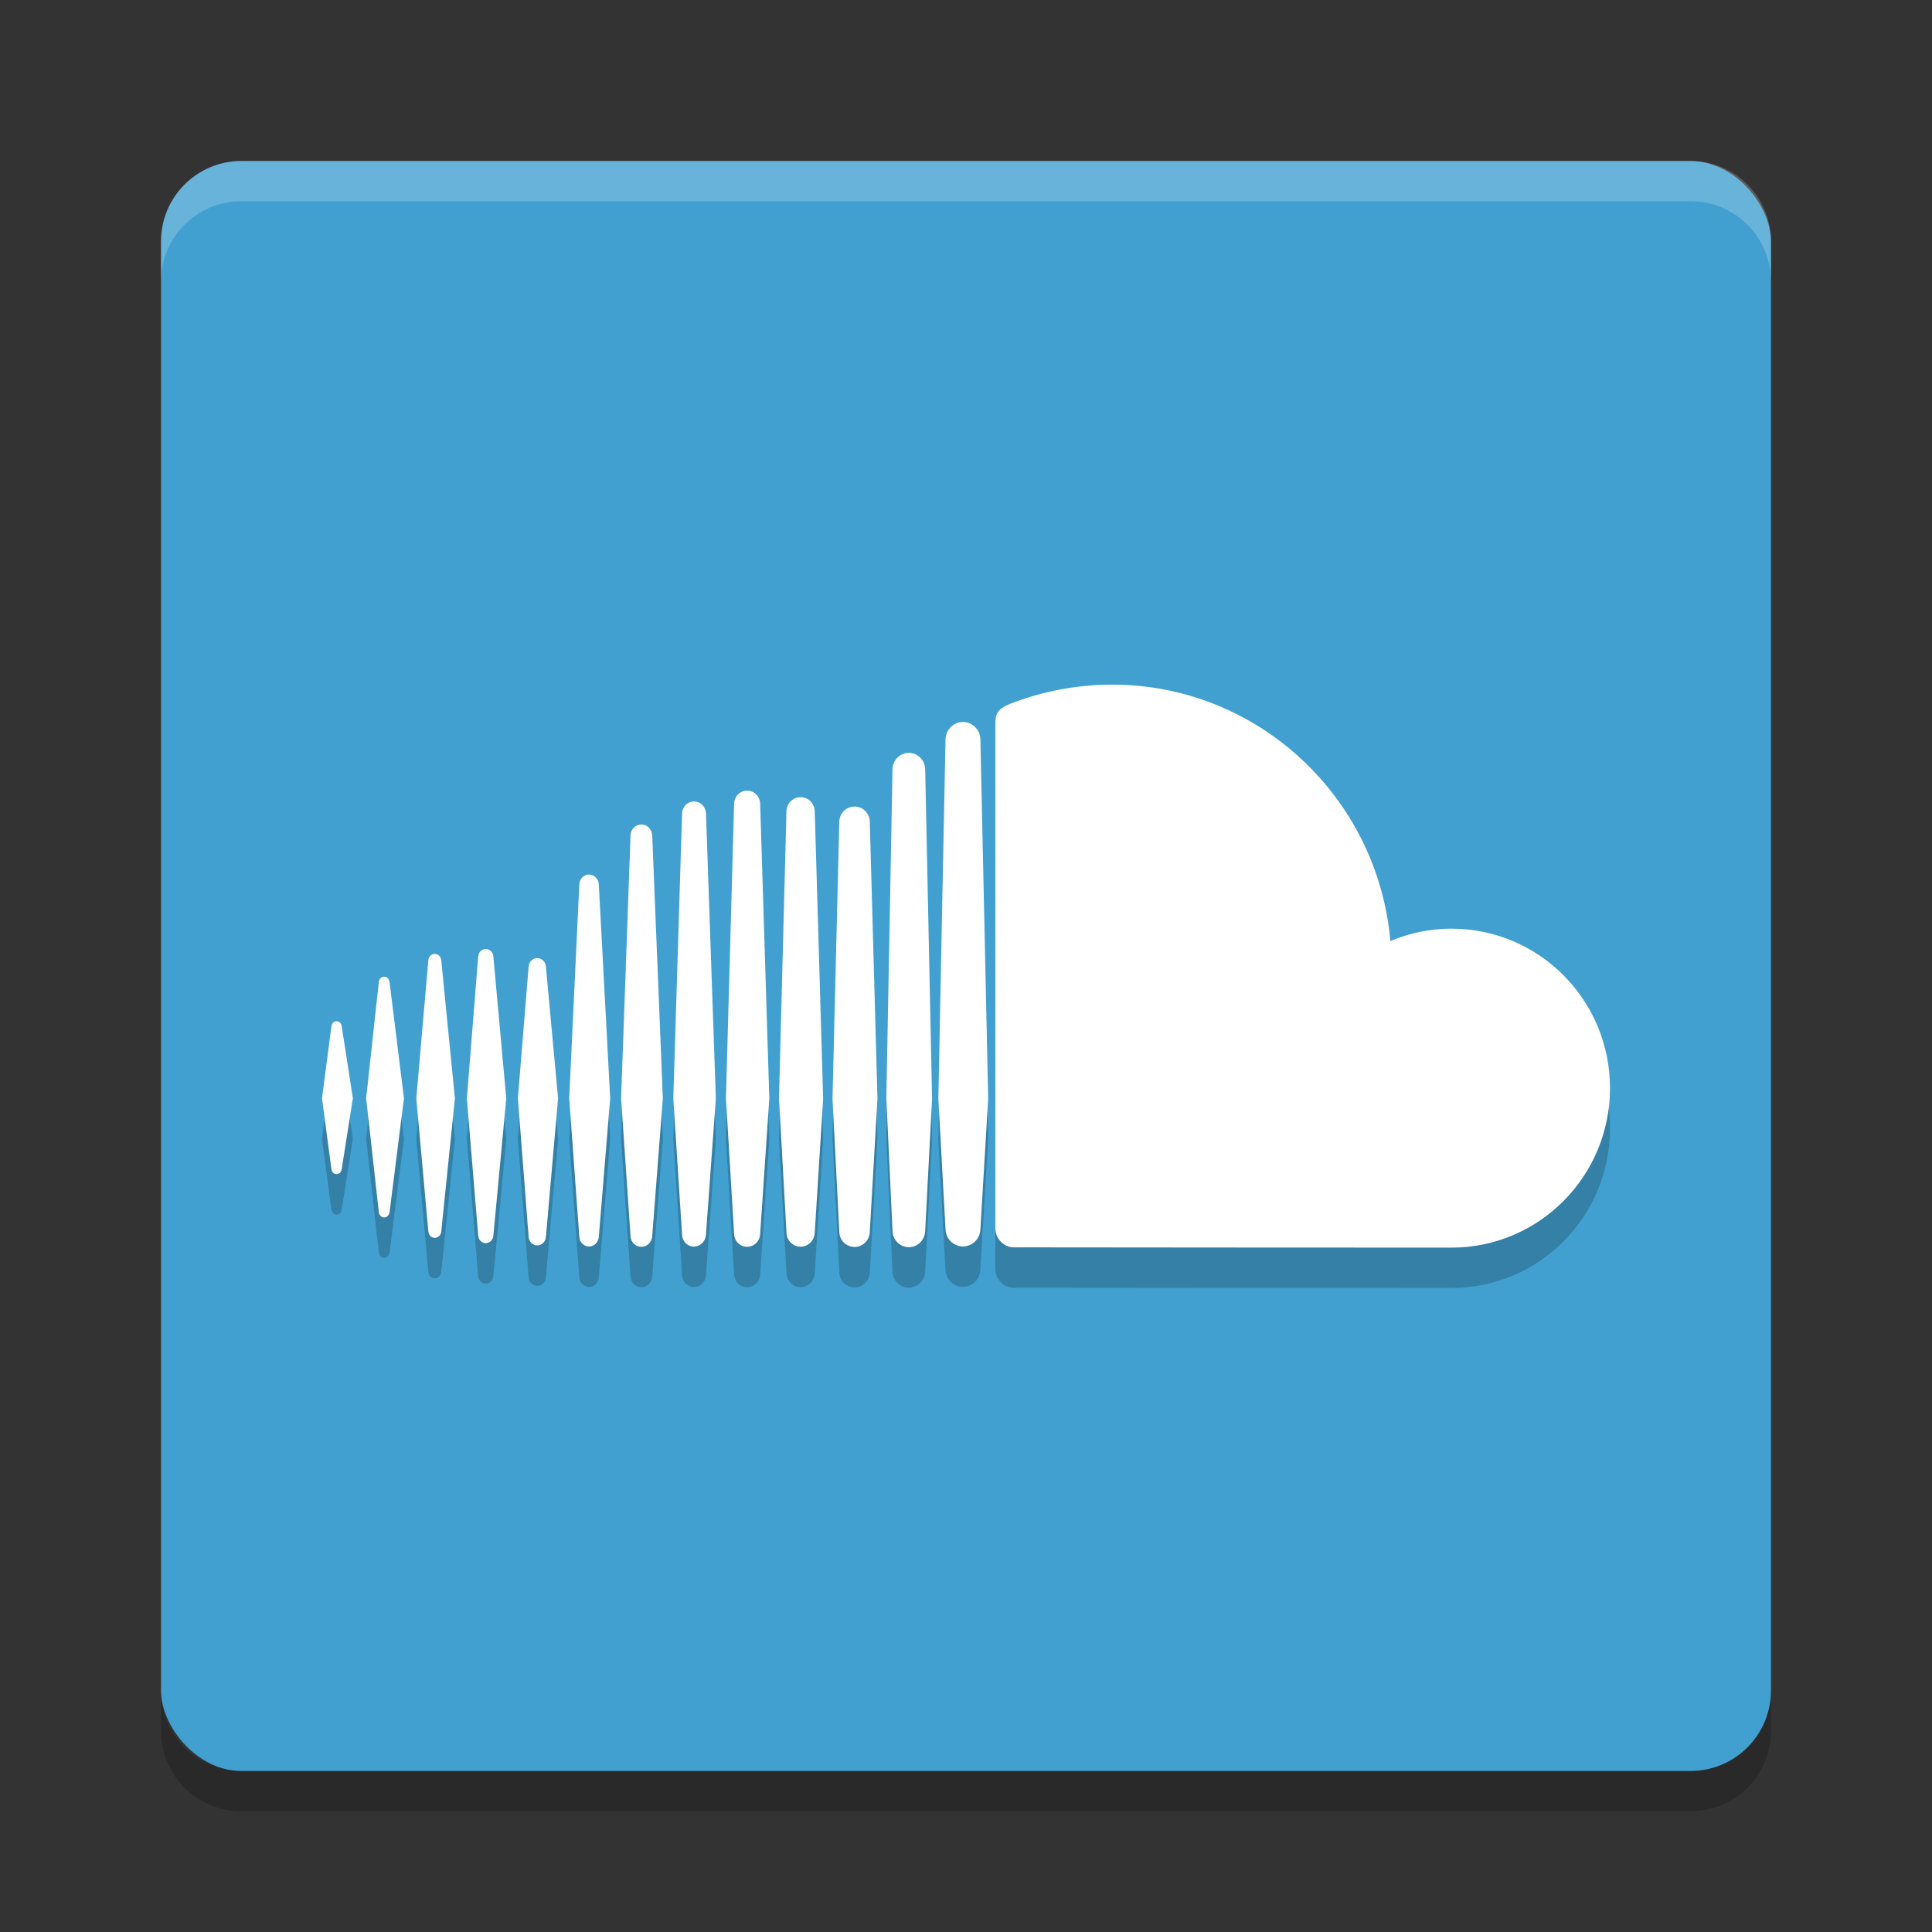 <?xml version="1.0" encoding="UTF-8" standalone="no"?>
<svg
   xmlns:dc="http://purl.org/dc/elements/1.1/"
   xmlns:cc="http://creativecommons.org/ns#"
   xmlns:rdf="http://www.w3.org/1999/02/22-rdf-syntax-ns#"
   xmlns:svg="http://www.w3.org/2000/svg"
   xmlns="http://www.w3.org/2000/svg"
   xmlns:sodipodi="http://sodipodi.sourceforge.net/DTD/sodipodi-0.dtd"
   xmlns:inkscape="http://www.inkscape.org/namespaces/inkscape"
   width="48"
   height="48"
   version="1"
   id="svg12"
   sodipodi:docname="eu.tiliado.NuvolaAppSoundcloud.svg"
   inkscape:version="0.92.5 (2060ec1f9f, 2020-04-08)">
  <rect width="100%" height="100%" fill="#333333" stroke="none"/>
  <defs
     id="defs16" />
  <sodipodi:namedview
     pagecolor="#ffffff"
     bordercolor="#5cadd6"
     borderopacity="1"
     objecttolerance="10"
     gridtolerance="10"
     guidetolerance="10"
     inkscape:pageopacity="0"
     inkscape:pageshadow="2"
     inkscape:window-width="783"
     inkscape:window-height="480"
     id="namedview14"
     showgrid="false"
     inkscape:zoom="4.9166667"
     inkscape:cx="24"
     inkscape:cy="24"
     inkscape:window-x="0"
     inkscape:window-y="28"
     inkscape:window-maximized="0"
     inkscape:current-layer="svg12" />
  <rect
     fill="#f83"
     width="40"
     height="40"
     x="4"
     y="4"
     rx="2"
     ry="2"
     id="rect2"
     style="fill:#41a0cf;fill-opacity:1" />
  <path
     fill="#fff"
     opacity=".2"
     d="m6 4c-1.108 0-2 0.892-2 2v1c0-1.108 0.892-2 2-2h36c1.108 0 2 0.892 2 2v-1c0-1.108-0.892-2-2-2h-36z"
     id="path4" />
  <path
     opacity=".2"
     d="m6 45c-1.108 0-2-0.892-2-2v-1c0 1.108 0.892 2 2 2h36c1.108 0 2-0.892 2-2v1c0 1.108-0.892 2-2 2h-36z"
     id="path6" />
  <path
     opacity=".2"
     d="m8.362 26.377c-0.067 0-0.12 0.052-0.128 0.126l-0.234 1.789 0.234 1.758c0.009 0.074 0.062 0.126 0.128 0.126 0.065 0 0.117-0.051 0.128-0.125l0.277-1.759-0.277-1.789c-0.01-0.074-0.063-0.126-0.128-0.126zm1.316-0.977c-0.011-0.077-0.066-0.13-0.133-0.13-0.068 0-0.124 0.055-0.133 0.13 0 0.001-0.315 2.893-0.315 2.893l0.315 2.829c0.009 0.076 0.065 0.131 0.133 0.131 0.067 0 0.122-0.053 0.133-0.13l0.358-2.83zm4.957-2.668c-0.129 0-0.236 0.106-0.242 0.241l-0.251 5.322 0.251 3.439c0.007 0.134 0.113 0.24 0.242 0.24 0.128 0 0.235-0.106 0.242-0.241v0.003l0.283-3.44-0.283-5.322c-0.008-0.135-0.114-0.241-0.242-0.241zm-2.566 1.85c-0.099 0-0.18 0.08-0.188 0.186l-0.282 3.526 0.282 3.412c0.008 0.106 0.089 0.185 0.188 0.185 0.098 0 0.179-0.08 0.188-0.185l0.321-3.412-0.321-3.527c-0.009-0.106-0.089-0.185-0.188-0.185zm5.173 7.393c0.16 0 0.29-0.13 0.297-0.296l0.246-3.381-0.245-7.085c-0.007-0.166-0.137-0.296-0.297-0.296-0.161 0-0.292 0.13-0.297 0.297 0 0-0.218 7.085-0.218 7.085l0.218 3.383c0.005 0.165 0.136 0.295 0.297 0.295zm5.338 0.016c0.22 0 0.402-0.183 0.406-0.407v0.003-0.003l0.171-3.284-0.171-8.183c-0.003-0.224-0.186-0.407-0.406-0.407-0.221 0-0.403 0.183-0.406 0.407l-0.153 8.18c0 0.005 0.153 3.289 0.153 3.289 0.003 0.222 0.186 0.405 0.406 0.405zm-2.689-0.013c0.192 0 0.346-0.155 0.351-0.352v0.003l0.209-3.33-0.209-7.136c-0.005-0.197-0.16-0.352-0.351-0.352-0.193 0-0.348 0.154-0.352 0.352l-0.185 7.137 0.186 3.329c0.004 0.195 0.159 0.35 0.352 0.35zm-6.543-0.031c0.114 0 0.206-0.092 0.215-0.213l0.302-3.44-0.302-3.272c-0.008-0.121-0.1-0.212-0.215-0.212-0.116 0-0.208 0.092-0.215 0.213l-0.266 3.271 0.266 3.44c0.008 0.121 0.1 0.213 0.215 0.213zm-2.545-0.188c0.083 0 0.151-0.066 0.16-0.158l0.339-3.307-0.339-3.432c-0.01-0.092-0.077-0.158-0.161-0.158-0.084 0-0.152 0.067-0.16 0.158 0 0-0.299 3.432-0.299 3.432l0.299 3.307c0.008 0.092 0.076 0.158 0.16 0.158zm10.428-10.717c-0.208 0-0.375 0.167-0.379 0.38l-0.169 6.876 0.169 3.309c0.004 0.211 0.171 0.377 0.379 0.377 0.208 0 0.374-0.166 0.379-0.38v0.003l0.19-3.309-0.19-6.877c-0.005-0.213-0.171-0.379-0.379-0.379zm-5.296 10.939c0.144 0 0.263-0.118 0.269-0.269l0.264-3.416-0.264-6.539c-0.007-0.151-0.126-0.269-0.269-0.269-0.145 0-0.264 0.118-0.27 0.269 0 0-0.234 6.539-0.234 6.539l0.234 3.418c0.006 0.149 0.124 0.267 0.269 0.267zm2.951-0.322v-0.003l0.227-3.36-0.227-7.324c-0.006-0.182-0.148-0.325-0.324-0.325-0.177 0-0.319 0.142-0.324 0.325l-0.202 7.324 0.202 3.362c0.005 0.18 0.147 0.322 0.324 0.322 0.176 0 0.318-0.142 0.324-0.324v0.003zm17.178-7.584c-0.539 0-1.054 0.11-1.522 0.308-0.313-3.571-3.288-6.371-6.917-6.371-0.888 0-1.753 0.176-2.518 0.473-0.297 0.116-0.376 0.235-0.379 0.466v12.574c0.003 0.242 0.19 0.444 0.425 0.468 0.011 0.003 10.841 0.007 10.911 0.007 2.174 0 3.936-1.774 3.936-3.962s-1.762-3.962-3.936-3.962zm-12.14-5.135c-0.236 0-0.431 0.195-0.434 0.435l-0.178 8.925 0.178 3.239c0.003 0.237 0.197 0.432 0.434 0.432 0.236 0 0.43-0.195 0.433-0.435v0.003l0.193-3.239-0.193-8.925c-0.003-0.239-0.198-0.435-0.433-0.435z"
     id="path8" />
  <path
     fill="#fff"
     d="m8.362 25.372c-0.067 0-0.12 0.052-0.128 0.126l-0.234 1.789 0.234 1.758c0.009 0.074 0.062 0.126 0.128 0.126 0.065 0 0.117-0.051 0.128-0.125l0.277-1.759-0.277-1.789c-0.01-0.074-0.063-0.126-0.128-0.126zm1.316-0.977c-0.011-0.077-0.066-0.13-0.133-0.13-0.068 0-0.124 0.055-0.133 0.13 0 0.001-0.315 2.893-0.315 2.893l0.315 2.829c0.009 0.076 0.065 0.131 0.133 0.131 0.067 0 0.122-0.053 0.133-0.13l0.358-2.829zm4.957-2.668c-0.129 0-0.236 0.106-0.242 0.241l-0.251 5.322 0.251 3.439c0.007 0.134 0.113 0.24 0.242 0.24 0.128 0 0.235-0.106 0.242-0.241v0.003l0.283-3.44-0.283-5.322c-0.008-0.135-0.114-0.241-0.242-0.241zm-2.566 1.85c-0.099 0-0.18 0.08-0.188 0.186l-0.282 3.526 0.282 3.412c0.008 0.106 0.089 0.185 0.188 0.185 0.098 0 0.179-0.08 0.188-0.185l0.321-3.412-0.321-3.527c-0.009-0.106-0.089-0.185-0.188-0.185zm5.173 7.393c0.16 0 0.29-0.13 0.297-0.296l0.246-3.381-0.245-7.085c-0.007-0.166-0.137-0.296-0.297-0.296-0.161 0-0.292 0.13-0.297 0.297 0 0-0.218 7.085-0.218 7.085l0.218 3.383c0.005 0.165 0.136 0.295 0.297 0.295zm5.338 0.016c0.22 0 0.402-0.183 0.406-0.407v0.003-0.003l0.171-3.284-0.171-8.183c-0.003-0.224-0.186-0.407-0.406-0.407-0.221 0-0.403 0.183-0.406 0.407l-0.153 8.18c0 0.005 0.153 3.289 0.153 3.289 0.003 0.222 0.186 0.405 0.406 0.405zm-2.689-0.013c0.192 0 0.346-0.155 0.351-0.352v0.003l0.209-3.33-0.209-7.136c-0.005-0.197-0.16-0.352-0.351-0.352-0.193 0-0.348 0.154-0.352 0.352l-0.185 7.137 0.186 3.329c0.004 0.195 0.159 0.35 0.352 0.35zm-6.543-0.031c0.114 0 0.206-0.092 0.215-0.213l0.302-3.44-0.302-3.272c-0.008-0.121-0.1-0.212-0.215-0.212-0.116 0-0.208 0.092-0.215 0.213l-0.266 3.271 0.266 3.44c0.008 0.121 0.1 0.213 0.215 0.213zm-2.545-0.188c0.083 0 0.151-0.066 0.16-0.158l0.339-3.307-0.339-3.432c-0.01-0.092-0.077-0.158-0.161-0.158-0.084 0-0.152 0.067-0.16 0.158 0 0-0.299 3.432-0.299 3.432l0.299 3.307c0.008 0.092 0.076 0.158 0.16 0.158zm10.428-10.716c-0.208 0-0.375 0.167-0.379 0.38l-0.169 6.876 0.169 3.309c0.004 0.211 0.171 0.377 0.379 0.377 0.208 0 0.374-0.166 0.379-0.38v0.003l0.19-3.309-0.19-6.877c-0.005-0.213-0.171-0.379-0.379-0.379zm-5.296 10.939c0.144 0 0.263-0.118 0.269-0.269l0.264-3.416-0.264-6.539c-0.007-0.151-0.126-0.269-0.269-0.269-0.145 0-0.264 0.118-0.27 0.269 0 0-0.234 6.539-0.234 6.539l0.234 3.418c0.006 0.149 0.124 0.267 0.269 0.267zm2.951-0.322v-0.003l0.227-3.36-0.227-7.324c-0.006-0.182-0.148-0.325-0.324-0.325-0.177 0-0.319 0.142-0.324 0.325l-0.202 7.324 0.202 3.362c0.005 0.18 0.147 0.322 0.324 0.322 0.176 0 0.318-0.142 0.324-0.324v0.003zm17.179-7.583c-0.539 0-1.054 0.11-1.522 0.308-0.313-3.571-3.288-6.371-6.917-6.371-0.888 0-1.753 0.176-2.518 0.473-0.297 0.116-0.376 0.235-0.379 0.466v12.574c0.003 0.242 0.19 0.444 0.425 0.468 0.01 0.003 10.84 0.007 10.91 0.007 2.174 0 3.936-1.774 3.936-3.962 0-2.188-1.762-3.962-3.936-3.962zm-12.14-5.135c-0.236 0-0.431 0.195-0.434 0.435l-0.178 8.925 0.178 3.239c0.003 0.237 0.197 0.432 0.434 0.432 0.236 0 0.43-0.195 0.433-0.435v0.003l0.193-3.239-0.193-8.925c-0.003-0.239-0.198-0.435-0.433-0.435z"
     id="path10" />
</svg>
